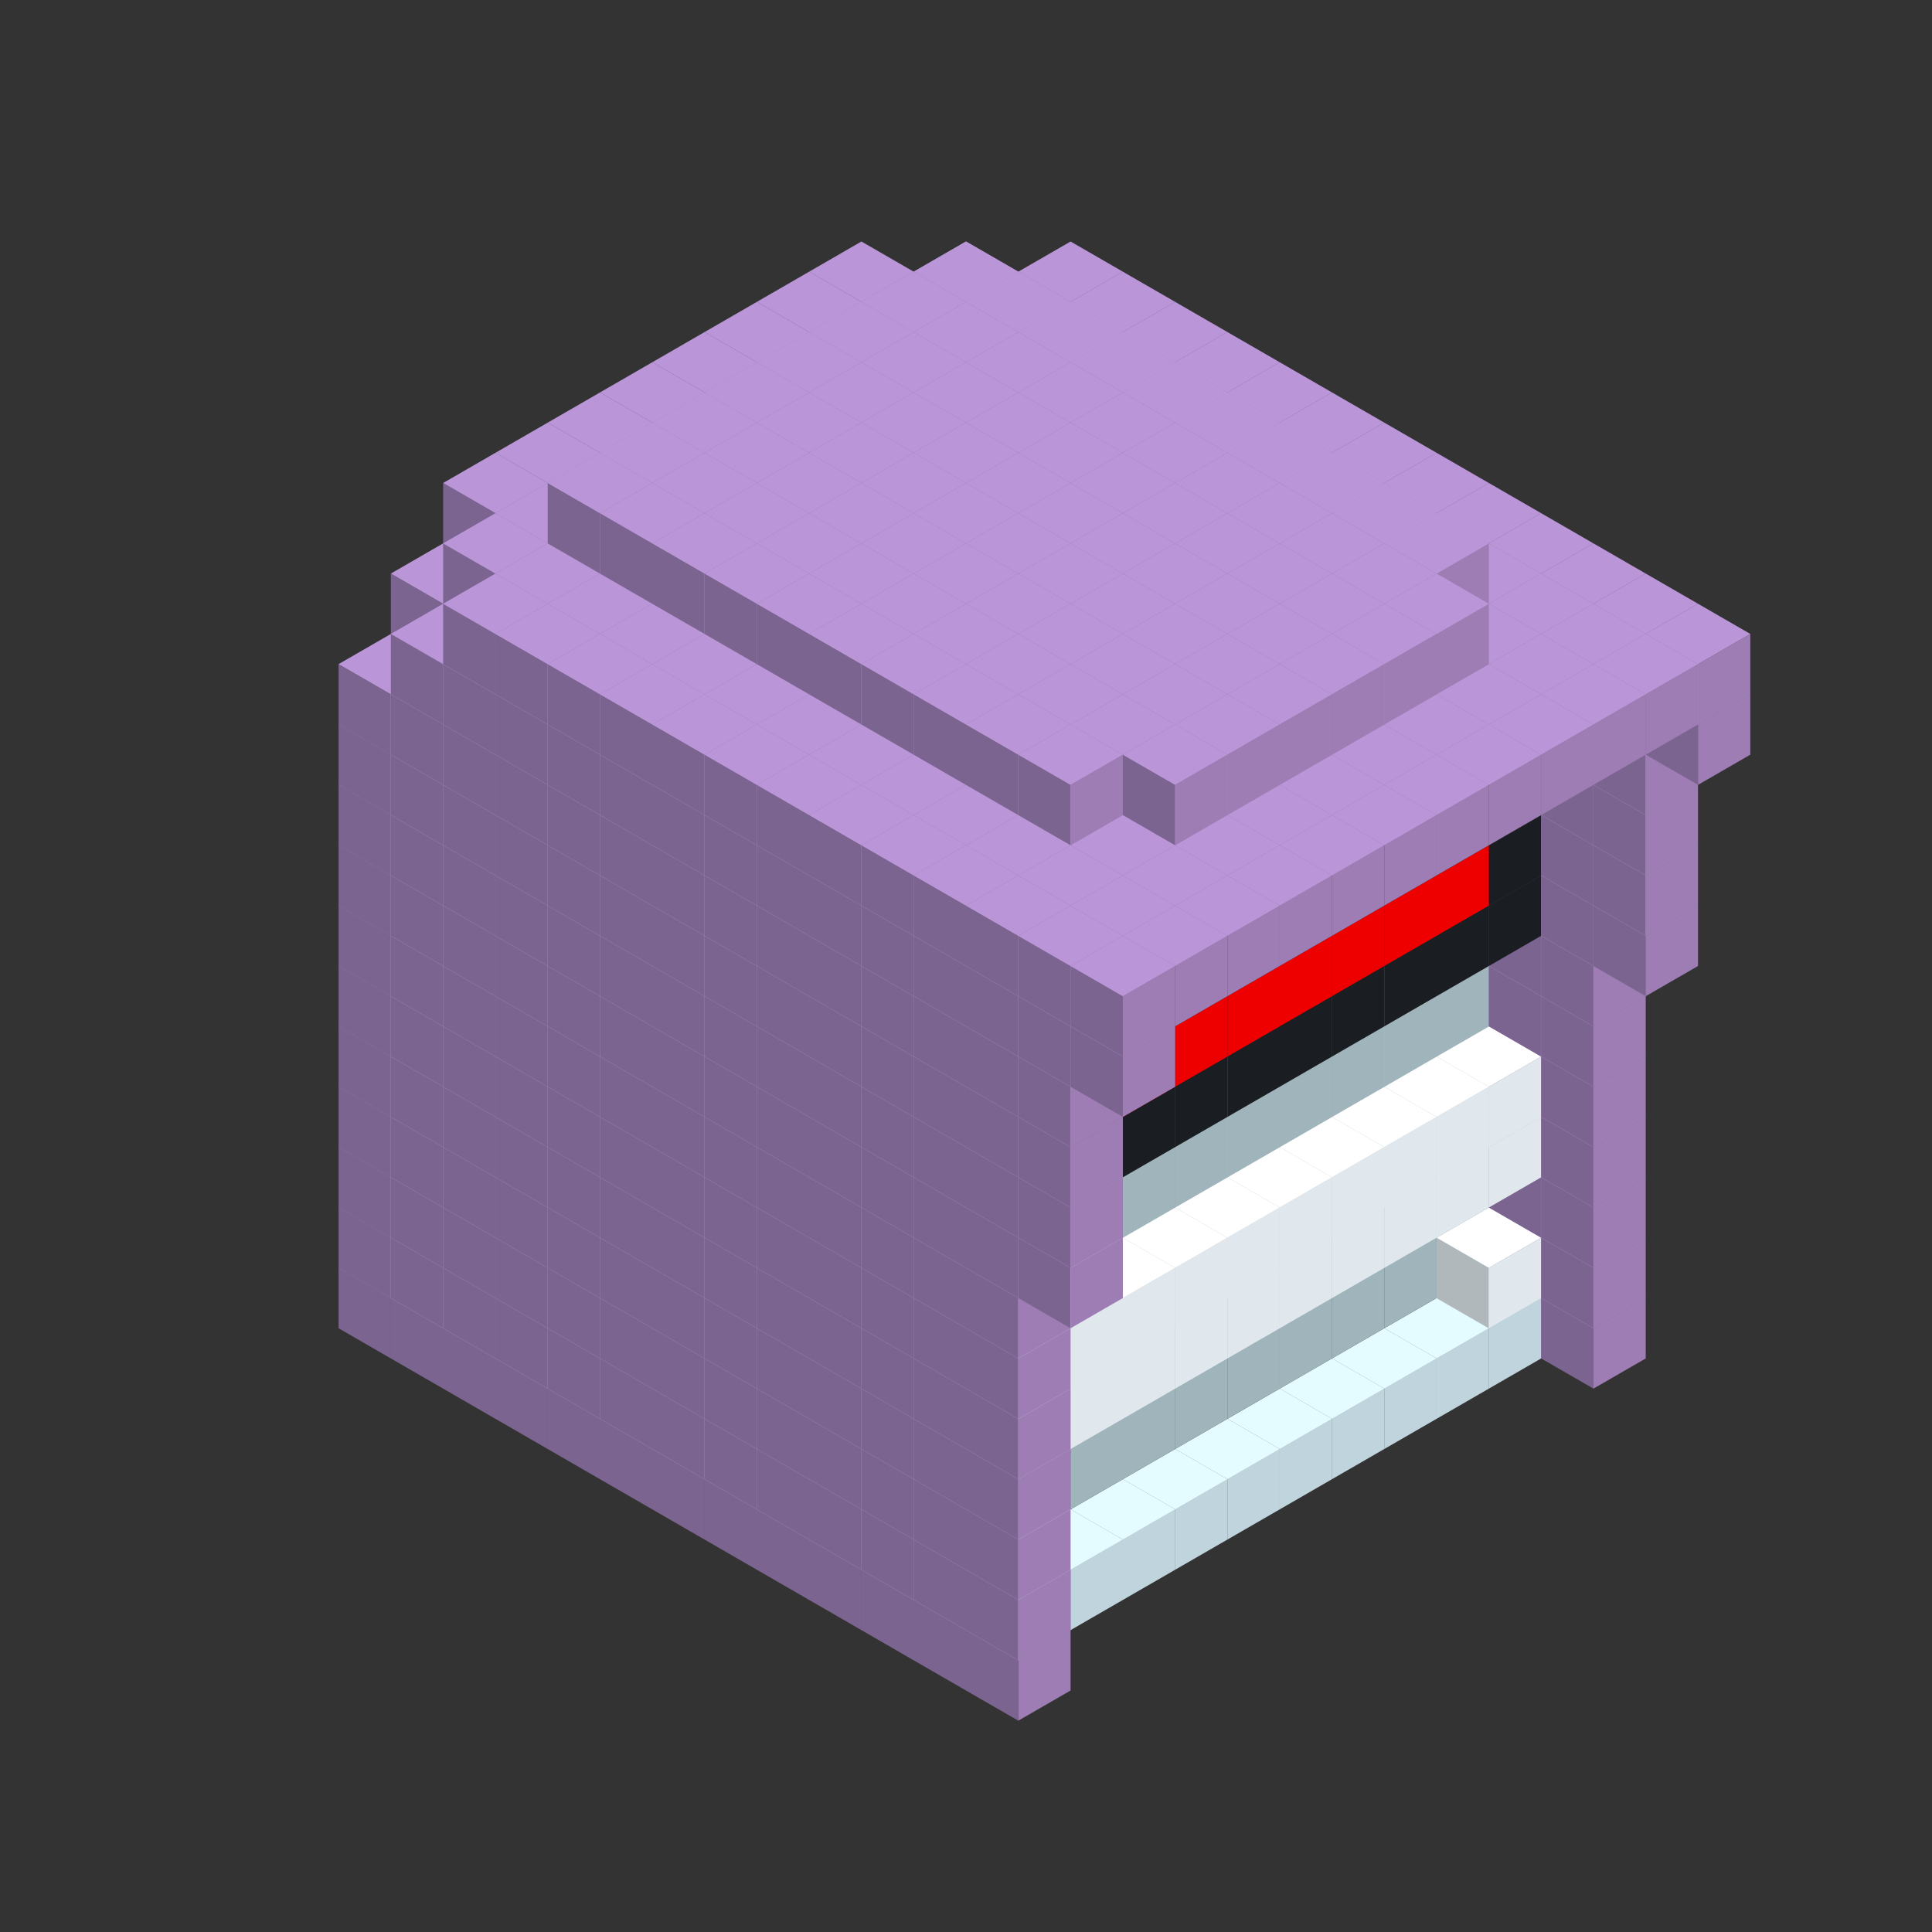 
<svg width='600' height='600' viewBox='4436371 5550000 3200000 3200000' xmlns='http://www.w3.org/2000/svg' xmlns:xlink='http://www.w3.org/1999/xlink'>
<rect x="4436371" y="5550000" width="3200000" height="3200000" fill="#333333" stroke="none"/>
<use xlink:href='#v-0x00000176-7' transform='translate(1936371,3050000)'/>
<use xlink:href='#v-0x00000176-7' transform='translate(983738,3600000)'/>
<use xlink:href='#v-0x00000176-7' transform='translate(2022974,3100000)'/>
<use xlink:href='#v-0x00000176-7' transform='translate(1070341,3650000)'/>
<use xlink:href='#v-0x00000176-7' transform='translate(2109577,3150000)'/>
<use xlink:href='#v-0x00000176-7' transform='translate(1156944,3700000)'/>
<use xlink:href='#v-0x00000176-7' transform='translate(2196180,3200000)'/>
<use xlink:href='#v-0x00000176-7' transform='translate(1243547,3750000)'/>
<use xlink:href='#v-0x00000176-7' transform='translate(2282783,3250000)'/>
<use xlink:href='#v-0x00000176-7' transform='translate(1330150,3800000)'/>
<use xlink:href='#v-0x00000176-7' transform='translate(2369386,3300000)'/>
<use xlink:href='#v-0x00000176-7' transform='translate(1416753,3850000)'/>
<use xlink:href='#v-0x00000176-7' transform='translate(2455989,3350000)'/>
<use xlink:href='#v-0x00000176-7' transform='translate(1503356,3900000)'/>
<use xlink:href='#v-0x00000176-7' transform='translate(2542592,3400000)'/>
<use xlink:href='#v-0x00000176-7' transform='translate(1589959,3950000)'/>
<use xlink:href='#v-0x00000176-7' transform='translate(2629195,3450000)'/>
<use xlink:href='#v-0x00000176-7' transform='translate(1676562,4000000)'/>
<use xlink:href='#v-0x00000176-7' transform='translate(2715798,3500000)'/>
<use xlink:href='#v-0x00000176-7' transform='translate(1763165,4050000)'/>
<use xlink:href='#v-0x00000176-7' transform='translate(2802401,3550000)'/>
<use xlink:href='#v-0x00000176-7' transform='translate(1849768,4100000)'/>
<use xlink:href='#v-0x00000176-7' transform='translate(2889004,3600000)'/>
<use xlink:href='#v-0x00000176-4' transform='translate(2802401,3650000)'/>
<use xlink:href='#v-0x00000176-4' transform='translate(2715798,3700000)'/>
<use xlink:href='#v-0x00000176-4' transform='translate(2629195,3750000)'/>
<use xlink:href='#v-0x00000176-4' transform='translate(2542592,3800000)'/>
<use xlink:href='#v-0x00000176-4' transform='translate(2455989,3850000)'/>
<use xlink:href='#v-0x00000176-4' transform='translate(2369386,3900000)'/>
<use xlink:href='#v-0x00000176-4' transform='translate(2282783,3950000)'/>
<use xlink:href='#v-0x00000176-4' transform='translate(2196180,4000000)'/>
<use xlink:href='#v-0x00000176-4' transform='translate(2109577,4050000)'/>
<use xlink:href='#v-0x00000176-4' transform='translate(2022974,4100000)'/>
<use xlink:href='#v-0x00000176-7' transform='translate(1936371,4150000)'/>
<use xlink:href='#v-0x00000176-7' transform='translate(2975607,3650000)'/>
<use xlink:href='#v-0x00000176-7' transform='translate(2022974,4200000)'/>
<use xlink:href='#v-0x00000176-7' transform='translate(1936371,2950000)'/>
<use xlink:href='#v-0x00000176-7' transform='translate(983738,3500000)'/>
<use xlink:href='#v-0x00000176-7' transform='translate(2022974,3000000)'/>
<use xlink:href='#v-0x00000176-7' transform='translate(1070341,3550000)'/>
<use xlink:href='#v-0x00000176-7' transform='translate(2109577,3050000)'/>
<use xlink:href='#v-0x00000176-7' transform='translate(1156944,3600000)'/>
<use xlink:href='#v-0x00000176-7' transform='translate(2196180,3100000)'/>
<use xlink:href='#v-0x00000176-7' transform='translate(1243547,3650000)'/>
<use xlink:href='#v-0x00000176-7' transform='translate(2282783,3150000)'/>
<use xlink:href='#v-0x00000176-7' transform='translate(1330150,3700000)'/>
<use xlink:href='#v-0x00000176-7' transform='translate(2369386,3200000)'/>
<use xlink:href='#v-0x00000176-7' transform='translate(1416753,3750000)'/>
<use xlink:href='#v-0x00000176-7' transform='translate(2455989,3250000)'/>
<use xlink:href='#v-0x00000176-7' transform='translate(1503356,3800000)'/>
<use xlink:href='#v-0x00000176-7' transform='translate(2542592,3300000)'/>
<use xlink:href='#v-0x00000176-7' transform='translate(1589959,3850000)'/>
<use xlink:href='#v-0x00000176-7' transform='translate(2629195,3350000)'/>
<use xlink:href='#v-0x00000176-7' transform='translate(1676562,3900000)'/>
<use xlink:href='#v-0x00000176-7' transform='translate(2715798,3400000)'/>
<use xlink:href='#v-0x00000176-7' transform='translate(1763165,3950000)'/>
<use xlink:href='#v-0x00000176-7' transform='translate(2802401,3450000)'/>
<use xlink:href='#v-0x00000176-2' transform='translate(2715798,3500000)'/>
<use xlink:href='#v-0x00000176-2' transform='translate(2629195,3550000)'/>
<use xlink:href='#v-0x00000176-2' transform='translate(2542592,3600000)'/>
<use xlink:href='#v-0x00000176-2' transform='translate(2455989,3650000)'/>
<use xlink:href='#v-0x00000176-2' transform='translate(2369386,3700000)'/>
<use xlink:href='#v-0x00000176-2' transform='translate(2282783,3750000)'/>
<use xlink:href='#v-0x00000176-2' transform='translate(2196180,3800000)'/>
<use xlink:href='#v-0x00000176-2' transform='translate(2109577,3850000)'/>
<use xlink:href='#v-0x00000176-2' transform='translate(2022974,3900000)'/>
<use xlink:href='#v-0x00000176-2' transform='translate(1936371,3950000)'/>
<use xlink:href='#v-0x00000176-7' transform='translate(1849768,4000000)'/>
<use xlink:href='#v-0x00000176-7' transform='translate(2889004,3500000)'/>
<use xlink:href='#v-0x00000176-1' transform='translate(2802401,3550000)'/>
<use xlink:href='#v-0x00000176-1' transform='translate(2022974,4000000)'/>
<use xlink:href='#v-0x00000176-7' transform='translate(1936371,4050000)'/>
<use xlink:href='#v-0x00000176-7' transform='translate(2975607,3550000)'/>
<use xlink:href='#v-0x00000176-7' transform='translate(2022974,4100000)'/>
<use xlink:href='#v-0x00000176-7' transform='translate(1936371,2850000)'/>
<use xlink:href='#v-0x00000176-7' transform='translate(983738,3400000)'/>
<use xlink:href='#v-0x00000176-7' transform='translate(2022974,2900000)'/>
<use xlink:href='#v-0x00000176-7' transform='translate(1070341,3450000)'/>
<use xlink:href='#v-0x00000176-7' transform='translate(2109577,2950000)'/>
<use xlink:href='#v-0x00000176-2' transform='translate(1243547,3450000)'/>
<use xlink:href='#v-0x00000176-7' transform='translate(1156944,3500000)'/>
<use xlink:href='#v-0x00000176-7' transform='translate(2196180,3000000)'/>
<use xlink:href='#v-0x00000176-2' transform='translate(1330150,3500000)'/>
<use xlink:href='#v-0x00000176-7' transform='translate(1243547,3550000)'/>
<use xlink:href='#v-0x00000176-7' transform='translate(2282783,3050000)'/>
<use xlink:href='#v-0x00000176-2' transform='translate(1416753,3550000)'/>
<use xlink:href='#v-0x00000176-7' transform='translate(1330150,3600000)'/>
<use xlink:href='#v-0x00000176-7' transform='translate(2369386,3100000)'/>
<use xlink:href='#v-0x00000176-2' transform='translate(1503356,3600000)'/>
<use xlink:href='#v-0x00000176-7' transform='translate(1416753,3650000)'/>
<use xlink:href='#v-0x00000176-7' transform='translate(2455989,3150000)'/>
<use xlink:href='#v-0x00000176-2' transform='translate(1589959,3650000)'/>
<use xlink:href='#v-0x00000176-7' transform='translate(1503356,3700000)'/>
<use xlink:href='#v-0x00000176-7' transform='translate(2542592,3200000)'/>
<use xlink:href='#v-0x00000176-2' transform='translate(1676562,3700000)'/>
<use xlink:href='#v-0x00000176-7' transform='translate(1589959,3750000)'/>
<use xlink:href='#v-0x00000176-7' transform='translate(2629195,3250000)'/>
<use xlink:href='#v-0x00000176-2' transform='translate(1763165,3750000)'/>
<use xlink:href='#v-0x00000176-7' transform='translate(1676562,3800000)'/>
<use xlink:href='#v-0x00000176-7' transform='translate(2715798,3300000)'/>
<use xlink:href='#v-0x00000176-2' transform='translate(1849768,3800000)'/>
<use xlink:href='#v-0x00000176-7' transform='translate(1763165,3850000)'/>
<use xlink:href='#v-0x00000176-7' transform='translate(2802401,3350000)'/>
<use xlink:href='#v-0x00000176-2' transform='translate(2715798,3400000)'/>
<use xlink:href='#v-0x00000176-2' transform='translate(2629195,3450000)'/>
<use xlink:href='#v-0x00000176-2' transform='translate(2542592,3500000)'/>
<use xlink:href='#v-0x00000176-2' transform='translate(2455989,3550000)'/>
<use xlink:href='#v-0x00000176-2' transform='translate(2369386,3600000)'/>
<use xlink:href='#v-0x00000176-2' transform='translate(2282783,3650000)'/>
<use xlink:href='#v-0x00000176-2' transform='translate(2196180,3700000)'/>
<use xlink:href='#v-0x00000176-2' transform='translate(2109577,3750000)'/>
<use xlink:href='#v-0x00000176-2' transform='translate(2022974,3800000)'/>
<use xlink:href='#v-0x00000176-2' transform='translate(1936371,3850000)'/>
<use xlink:href='#v-0x00000176-7' transform='translate(1849768,3900000)'/>
<use xlink:href='#v-0x00000176-7' transform='translate(2889004,3400000)'/>
<use xlink:href='#v-0x00000176-7' transform='translate(1936371,3950000)'/>
<use xlink:href='#v-0x00000176-7' transform='translate(2975607,3450000)'/>
<use xlink:href='#v-0x00000176-7' transform='translate(2022974,4000000)'/>
<use xlink:href='#v-0x00000176-7' transform='translate(1936371,2750000)'/>
<use xlink:href='#v-0x00000176-7' transform='translate(983738,3300000)'/>
<use xlink:href='#v-0x00000176-7' transform='translate(2022974,2800000)'/>
<use xlink:href='#v-0x00000176-7' transform='translate(1070341,3350000)'/>
<use xlink:href='#v-0x00000176-7' transform='translate(2109577,2850000)'/>
<use xlink:href='#v-0x00000176-2' transform='translate(1243547,3350000)'/>
<use xlink:href='#v-0x00000176-7' transform='translate(1156944,3400000)'/>
<use xlink:href='#v-0x00000176-7' transform='translate(2196180,2900000)'/>
<use xlink:href='#v-0x00000176-2' transform='translate(1330150,3400000)'/>
<use xlink:href='#v-0x00000176-7' transform='translate(1243547,3450000)'/>
<use xlink:href='#v-0x00000176-7' transform='translate(2282783,2950000)'/>
<use xlink:href='#v-0x00000176-2' transform='translate(1416753,3450000)'/>
<use xlink:href='#v-0x00000176-7' transform='translate(1330150,3500000)'/>
<use xlink:href='#v-0x00000176-7' transform='translate(2369386,3000000)'/>
<use xlink:href='#v-0x00000176-2' transform='translate(1503356,3500000)'/>
<use xlink:href='#v-0x00000176-7' transform='translate(1416753,3550000)'/>
<use xlink:href='#v-0x00000176-7' transform='translate(2455989,3050000)'/>
<use xlink:href='#v-0x00000176-2' transform='translate(1589959,3550000)'/>
<use xlink:href='#v-0x00000176-7' transform='translate(1503356,3600000)'/>
<use xlink:href='#v-0x00000176-7' transform='translate(2542592,3100000)'/>
<use xlink:href='#v-0x00000176-2' transform='translate(1676562,3600000)'/>
<use xlink:href='#v-0x00000176-7' transform='translate(1589959,3650000)'/>
<use xlink:href='#v-0x00000176-7' transform='translate(2629195,3150000)'/>
<use xlink:href='#v-0x00000176-2' transform='translate(1763165,3650000)'/>
<use xlink:href='#v-0x00000176-7' transform='translate(1676562,3700000)'/>
<use xlink:href='#v-0x00000176-7' transform='translate(2715798,3200000)'/>
<use xlink:href='#v-0x00000176-2' transform='translate(1849768,3700000)'/>
<use xlink:href='#v-0x00000176-7' transform='translate(1763165,3750000)'/>
<use xlink:href='#v-0x00000176-7' transform='translate(2802401,3250000)'/>
<use xlink:href='#v-0x00000176-2' transform='translate(2715798,3300000)'/>
<use xlink:href='#v-0x00000176-2' transform='translate(2629195,3350000)'/>
<use xlink:href='#v-0x00000176-2' transform='translate(2542592,3400000)'/>
<use xlink:href='#v-0x00000176-2' transform='translate(2455989,3450000)'/>
<use xlink:href='#v-0x00000176-2' transform='translate(2369386,3500000)'/>
<use xlink:href='#v-0x00000176-2' transform='translate(2282783,3550000)'/>
<use xlink:href='#v-0x00000176-2' transform='translate(2196180,3600000)'/>
<use xlink:href='#v-0x00000176-2' transform='translate(2109577,3650000)'/>
<use xlink:href='#v-0x00000176-2' transform='translate(2022974,3700000)'/>
<use xlink:href='#v-0x00000176-2' transform='translate(1936371,3750000)'/>
<use xlink:href='#v-0x00000176-7' transform='translate(1849768,3800000)'/>
<use xlink:href='#v-0x00000176-7' transform='translate(2889004,3300000)'/>
<use xlink:href='#v-0x00000176-1' transform='translate(2802401,3350000)'/>
<use xlink:href='#v-0x00000176-1' transform='translate(2715798,3400000)'/>
<use xlink:href='#v-0x00000176-1' transform='translate(2629195,3450000)'/>
<use xlink:href='#v-0x00000176-1' transform='translate(2542592,3500000)'/>
<use xlink:href='#v-0x00000176-1' transform='translate(2455989,3550000)'/>
<use xlink:href='#v-0x00000176-1' transform='translate(2369386,3600000)'/>
<use xlink:href='#v-0x00000176-1' transform='translate(2282783,3650000)'/>
<use xlink:href='#v-0x00000176-1' transform='translate(2196180,3700000)'/>
<use xlink:href='#v-0x00000176-1' transform='translate(2109577,3750000)'/>
<use xlink:href='#v-0x00000176-1' transform='translate(2022974,3800000)'/>
<use xlink:href='#v-0x00000176-7' transform='translate(1936371,3850000)'/>
<use xlink:href='#v-0x00000176-7' transform='translate(2975607,3350000)'/>
<use xlink:href='#v-0x00000176-7' transform='translate(2022974,3900000)'/>
<use xlink:href='#v-0x00000176-7' transform='translate(1936371,2650000)'/>
<use xlink:href='#v-0x00000176-7' transform='translate(983738,3200000)'/>
<use xlink:href='#v-0x00000176-7' transform='translate(2022974,2700000)'/>
<use xlink:href='#v-0x00000176-7' transform='translate(1070341,3250000)'/>
<use xlink:href='#v-0x00000176-7' transform='translate(2109577,2750000)'/>
<use xlink:href='#v-0x00000176-2' transform='translate(1243547,3250000)'/>
<use xlink:href='#v-0x00000176-7' transform='translate(1156944,3300000)'/>
<use xlink:href='#v-0x00000176-7' transform='translate(2196180,2800000)'/>
<use xlink:href='#v-0x00000176-2' transform='translate(1330150,3300000)'/>
<use xlink:href='#v-0x00000176-7' transform='translate(1243547,3350000)'/>
<use xlink:href='#v-0x00000176-7' transform='translate(2282783,2850000)'/>
<use xlink:href='#v-0x00000176-2' transform='translate(1416753,3350000)'/>
<use xlink:href='#v-0x00000176-7' transform='translate(1330150,3400000)'/>
<use xlink:href='#v-0x00000176-7' transform='translate(2369386,2900000)'/>
<use xlink:href='#v-0x00000176-2' transform='translate(1503356,3400000)'/>
<use xlink:href='#v-0x00000176-7' transform='translate(1416753,3450000)'/>
<use xlink:href='#v-0x00000176-7' transform='translate(2455989,2950000)'/>
<use xlink:href='#v-0x00000176-2' transform='translate(1589959,3450000)'/>
<use xlink:href='#v-0x00000176-7' transform='translate(1503356,3500000)'/>
<use xlink:href='#v-0x00000176-7' transform='translate(2542592,3000000)'/>
<use xlink:href='#v-0x00000176-2' transform='translate(1676562,3500000)'/>
<use xlink:href='#v-0x00000176-7' transform='translate(1589959,3550000)'/>
<use xlink:href='#v-0x00000176-7' transform='translate(2629195,3050000)'/>
<use xlink:href='#v-0x00000176-2' transform='translate(1763165,3550000)'/>
<use xlink:href='#v-0x00000176-7' transform='translate(1676562,3600000)'/>
<use xlink:href='#v-0x00000176-7' transform='translate(2715798,3100000)'/>
<use xlink:href='#v-0x00000176-2' transform='translate(1849768,3600000)'/>
<use xlink:href='#v-0x00000176-7' transform='translate(1763165,3650000)'/>
<use xlink:href='#v-0x00000176-7' transform='translate(2802401,3150000)'/>
<use xlink:href='#v-0x00000176-2' transform='translate(2715798,3200000)'/>
<use xlink:href='#v-0x00000176-2' transform='translate(2629195,3250000)'/>
<use xlink:href='#v-0x00000176-2' transform='translate(2542592,3300000)'/>
<use xlink:href='#v-0x00000176-2' transform='translate(2455989,3350000)'/>
<use xlink:href='#v-0x00000176-2' transform='translate(2369386,3400000)'/>
<use xlink:href='#v-0x00000176-2' transform='translate(2282783,3450000)'/>
<use xlink:href='#v-0x00000176-2' transform='translate(2196180,3500000)'/>
<use xlink:href='#v-0x00000176-2' transform='translate(2109577,3550000)'/>
<use xlink:href='#v-0x00000176-2' transform='translate(2022974,3600000)'/>
<use xlink:href='#v-0x00000176-2' transform='translate(1936371,3650000)'/>
<use xlink:href='#v-0x00000176-7' transform='translate(1849768,3700000)'/>
<use xlink:href='#v-0x00000176-7' transform='translate(2889004,3200000)'/>
<use xlink:href='#v-0x00000176-1' transform='translate(2802401,3250000)'/>
<use xlink:href='#v-0x00000176-1' transform='translate(2715798,3300000)'/>
<use xlink:href='#v-0x00000176-1' transform='translate(2629195,3350000)'/>
<use xlink:href='#v-0x00000176-1' transform='translate(2542592,3400000)'/>
<use xlink:href='#v-0x00000176-1' transform='translate(2455989,3450000)'/>
<use xlink:href='#v-0x00000176-1' transform='translate(2369386,3500000)'/>
<use xlink:href='#v-0x00000176-1' transform='translate(2282783,3550000)'/>
<use xlink:href='#v-0x00000176-1' transform='translate(2196180,3600000)'/>
<use xlink:href='#v-0x00000176-1' transform='translate(2109577,3650000)'/>
<use xlink:href='#v-0x00000176-1' transform='translate(2022974,3700000)'/>
<use xlink:href='#v-0x00000176-7' transform='translate(1936371,3750000)'/>
<use xlink:href='#v-0x00000176-7' transform='translate(2975607,3250000)'/>
<use xlink:href='#v-0x00000176-7' transform='translate(2022974,3800000)'/>
<use xlink:href='#v-0x00000176-7' transform='translate(1936371,2550000)'/>
<use xlink:href='#v-0x00000176-7' transform='translate(983738,3100000)'/>
<use xlink:href='#v-0x00000176-7' transform='translate(2022974,2600000)'/>
<use xlink:href='#v-0x00000176-7' transform='translate(1070341,3150000)'/>
<use xlink:href='#v-0x00000176-7' transform='translate(2109577,2650000)'/>
<use xlink:href='#v-0x00000176-2' transform='translate(1243547,3150000)'/>
<use xlink:href='#v-0x00000176-7' transform='translate(1156944,3200000)'/>
<use xlink:href='#v-0x00000176-7' transform='translate(2196180,2700000)'/>
<use xlink:href='#v-0x00000176-2' transform='translate(1330150,3200000)'/>
<use xlink:href='#v-0x00000176-7' transform='translate(1243547,3250000)'/>
<use xlink:href='#v-0x00000176-7' transform='translate(2282783,2750000)'/>
<use xlink:href='#v-0x00000176-2' transform='translate(1416753,3250000)'/>
<use xlink:href='#v-0x00000176-7' transform='translate(1330150,3300000)'/>
<use xlink:href='#v-0x00000176-7' transform='translate(2369386,2800000)'/>
<use xlink:href='#v-0x00000176-2' transform='translate(1503356,3300000)'/>
<use xlink:href='#v-0x00000176-7' transform='translate(1416753,3350000)'/>
<use xlink:href='#v-0x00000176-7' transform='translate(2455989,2850000)'/>
<use xlink:href='#v-0x00000176-2' transform='translate(1589959,3350000)'/>
<use xlink:href='#v-0x00000176-7' transform='translate(1503356,3400000)'/>
<use xlink:href='#v-0x00000176-7' transform='translate(2542592,2900000)'/>
<use xlink:href='#v-0x00000176-2' transform='translate(1676562,3400000)'/>
<use xlink:href='#v-0x00000176-7' transform='translate(1589959,3450000)'/>
<use xlink:href='#v-0x00000176-7' transform='translate(2629195,2950000)'/>
<use xlink:href='#v-0x00000176-2' transform='translate(1763165,3450000)'/>
<use xlink:href='#v-0x00000176-7' transform='translate(1676562,3500000)'/>
<use xlink:href='#v-0x00000176-7' transform='translate(2715798,3000000)'/>
<use xlink:href='#v-0x00000176-2' transform='translate(1849768,3500000)'/>
<use xlink:href='#v-0x00000176-7' transform='translate(1763165,3550000)'/>
<use xlink:href='#v-0x00000176-7' transform='translate(2802401,3050000)'/>
<use xlink:href='#v-0x00000176-2' transform='translate(2715798,3100000)'/>
<use xlink:href='#v-0x00000176-2' transform='translate(2629195,3150000)'/>
<use xlink:href='#v-0x00000176-2' transform='translate(2542592,3200000)'/>
<use xlink:href='#v-0x00000176-2' transform='translate(2455989,3250000)'/>
<use xlink:href='#v-0x00000176-2' transform='translate(2369386,3300000)'/>
<use xlink:href='#v-0x00000176-2' transform='translate(2282783,3350000)'/>
<use xlink:href='#v-0x00000176-2' transform='translate(2196180,3400000)'/>
<use xlink:href='#v-0x00000176-2' transform='translate(2109577,3450000)'/>
<use xlink:href='#v-0x00000176-2' transform='translate(2022974,3500000)'/>
<use xlink:href='#v-0x00000176-2' transform='translate(1936371,3550000)'/>
<use xlink:href='#v-0x00000176-7' transform='translate(1849768,3600000)'/>
<use xlink:href='#v-0x00000176-7' transform='translate(2889004,3100000)'/>
<use xlink:href='#v-0x00000176-7' transform='translate(1936371,3650000)'/>
<use xlink:href='#v-0x00000176-7' transform='translate(2975607,3150000)'/>
<use xlink:href='#v-0x00000176-7' transform='translate(2022974,3700000)'/>
<use xlink:href='#v-0x00000176-7' transform='translate(1936371,2450000)'/>
<use xlink:href='#v-0x00000176-7' transform='translate(983738,3000000)'/>
<use xlink:href='#v-0x00000176-7' transform='translate(2022974,2500000)'/>
<use xlink:href='#v-0x00000176-7' transform='translate(1070341,3050000)'/>
<use xlink:href='#v-0x00000176-7' transform='translate(2109577,2550000)'/>
<use xlink:href='#v-0x00000176-2' transform='translate(1243547,3050000)'/>
<use xlink:href='#v-0x00000176-7' transform='translate(1156944,3100000)'/>
<use xlink:href='#v-0x00000176-7' transform='translate(2196180,2600000)'/>
<use xlink:href='#v-0x00000176-2' transform='translate(1330150,3100000)'/>
<use xlink:href='#v-0x00000176-7' transform='translate(1243547,3150000)'/>
<use xlink:href='#v-0x00000176-7' transform='translate(2282783,2650000)'/>
<use xlink:href='#v-0x00000176-2' transform='translate(1416753,3150000)'/>
<use xlink:href='#v-0x00000176-7' transform='translate(1330150,3200000)'/>
<use xlink:href='#v-0x00000176-7' transform='translate(2369386,2700000)'/>
<use xlink:href='#v-0x00000176-2' transform='translate(1503356,3200000)'/>
<use xlink:href='#v-0x00000176-7' transform='translate(1416753,3250000)'/>
<use xlink:href='#v-0x00000176-7' transform='translate(2455989,2750000)'/>
<use xlink:href='#v-0x00000176-2' transform='translate(1589959,3250000)'/>
<use xlink:href='#v-0x00000176-7' transform='translate(1503356,3300000)'/>
<use xlink:href='#v-0x00000176-7' transform='translate(2542592,2800000)'/>
<use xlink:href='#v-0x00000176-2' transform='translate(1676562,3300000)'/>
<use xlink:href='#v-0x00000176-7' transform='translate(1589959,3350000)'/>
<use xlink:href='#v-0x00000176-7' transform='translate(2629195,2850000)'/>
<use xlink:href='#v-0x00000176-2' transform='translate(1763165,3350000)'/>
<use xlink:href='#v-0x00000176-7' transform='translate(1676562,3400000)'/>
<use xlink:href='#v-0x00000176-7' transform='translate(2715798,2900000)'/>
<use xlink:href='#v-0x00000176-2' transform='translate(1849768,3400000)'/>
<use xlink:href='#v-0x00000176-7' transform='translate(1763165,3450000)'/>
<use xlink:href='#v-0x00000176-7' transform='translate(2802401,2950000)'/>
<use xlink:href='#v-0x00000176-2' transform='translate(2715798,3000000)'/>
<use xlink:href='#v-0x00000176-2' transform='translate(2629195,3050000)'/>
<use xlink:href='#v-0x00000176-2' transform='translate(2542592,3100000)'/>
<use xlink:href='#v-0x00000176-2' transform='translate(2455989,3150000)'/>
<use xlink:href='#v-0x00000176-2' transform='translate(2369386,3200000)'/>
<use xlink:href='#v-0x00000176-2' transform='translate(2282783,3250000)'/>
<use xlink:href='#v-0x00000176-2' transform='translate(2196180,3300000)'/>
<use xlink:href='#v-0x00000176-2' transform='translate(2109577,3350000)'/>
<use xlink:href='#v-0x00000176-2' transform='translate(2022974,3400000)'/>
<use xlink:href='#v-0x00000176-2' transform='translate(1936371,3450000)'/>
<use xlink:href='#v-0x00000176-7' transform='translate(1849768,3500000)'/>
<use xlink:href='#v-0x00000176-7' transform='translate(2889004,3000000)'/>
<use xlink:href='#v-0x00000176-7' transform='translate(1936371,3550000)'/>
<use xlink:href='#v-0x00000176-7' transform='translate(2975607,3050000)'/>
<use xlink:href='#v-0x00000176-7' transform='translate(2022974,3600000)'/>
<use xlink:href='#v-0x00000176-7' transform='translate(1936371,2350000)'/>
<use xlink:href='#v-0x00000176-7' transform='translate(983738,2900000)'/>
<use xlink:href='#v-0x00000176-7' transform='translate(2022974,2400000)'/>
<use xlink:href='#v-0x00000176-7' transform='translate(1070341,2950000)'/>
<use xlink:href='#v-0x00000176-7' transform='translate(2109577,2450000)'/>
<use xlink:href='#v-0x00000176-2' transform='translate(1243547,2950000)'/>
<use xlink:href='#v-0x00000176-7' transform='translate(1156944,3000000)'/>
<use xlink:href='#v-0x00000176-7' transform='translate(2196180,2500000)'/>
<use xlink:href='#v-0x00000176-2' transform='translate(1330150,3000000)'/>
<use xlink:href='#v-0x00000176-7' transform='translate(1243547,3050000)'/>
<use xlink:href='#v-0x00000176-7' transform='translate(2282783,2550000)'/>
<use xlink:href='#v-0x00000176-2' transform='translate(1416753,3050000)'/>
<use xlink:href='#v-0x00000176-7' transform='translate(1330150,3100000)'/>
<use xlink:href='#v-0x00000176-7' transform='translate(2369386,2600000)'/>
<use xlink:href='#v-0x00000176-2' transform='translate(1503356,3100000)'/>
<use xlink:href='#v-0x00000176-7' transform='translate(1416753,3150000)'/>
<use xlink:href='#v-0x00000176-7' transform='translate(2455989,2650000)'/>
<use xlink:href='#v-0x00000176-2' transform='translate(1589959,3150000)'/>
<use xlink:href='#v-0x00000176-7' transform='translate(1503356,3200000)'/>
<use xlink:href='#v-0x00000176-7' transform='translate(2542592,2700000)'/>
<use xlink:href='#v-0x00000176-2' transform='translate(1676562,3200000)'/>
<use xlink:href='#v-0x00000176-7' transform='translate(1589959,3250000)'/>
<use xlink:href='#v-0x00000176-7' transform='translate(2629195,2750000)'/>
<use xlink:href='#v-0x00000176-2' transform='translate(1763165,3250000)'/>
<use xlink:href='#v-0x00000176-7' transform='translate(1676562,3300000)'/>
<use xlink:href='#v-0x00000176-7' transform='translate(2715798,2800000)'/>
<use xlink:href='#v-0x00000176-2' transform='translate(1849768,3300000)'/>
<use xlink:href='#v-0x00000176-7' transform='translate(1763165,3350000)'/>
<use xlink:href='#v-0x00000176-7' transform='translate(2802401,2850000)'/>
<use xlink:href='#v-0x00000176-2' transform='translate(2715798,2900000)'/>
<use xlink:href='#v-0x00000176-2' transform='translate(2629195,2950000)'/>
<use xlink:href='#v-0x00000176-2' transform='translate(2542592,3000000)'/>
<use xlink:href='#v-0x00000176-2' transform='translate(2455989,3050000)'/>
<use xlink:href='#v-0x00000176-2' transform='translate(2369386,3100000)'/>
<use xlink:href='#v-0x00000176-2' transform='translate(2282783,3150000)'/>
<use xlink:href='#v-0x00000176-2' transform='translate(2196180,3200000)'/>
<use xlink:href='#v-0x00000176-2' transform='translate(2109577,3250000)'/>
<use xlink:href='#v-0x00000176-2' transform='translate(2022974,3300000)'/>
<use xlink:href='#v-0x00000176-2' transform='translate(1936371,3350000)'/>
<use xlink:href='#v-0x00000176-7' transform='translate(1849768,3400000)'/>
<use xlink:href='#v-0x00000176-7' transform='translate(2889004,2900000)'/>
<use xlink:href='#v-0x00000176-5' transform='translate(2802401,2950000)'/>
<use xlink:href='#v-0x00000176-5' transform='translate(2715798,3000000)'/>
<use xlink:href='#v-0x00000176-5' transform='translate(2629195,3050000)'/>
<use xlink:href='#v-0x00000176-5' transform='translate(2542592,3100000)'/>
<use xlink:href='#v-0x00000176-5' transform='translate(2455989,3150000)'/>
<use xlink:href='#v-0x00000176-5' transform='translate(2369386,3200000)'/>
<use xlink:href='#v-0x00000176-5' transform='translate(2282783,3250000)'/>
<use xlink:href='#v-0x00000176-5' transform='translate(2196180,3300000)'/>
<use xlink:href='#v-0x00000176-5' transform='translate(2109577,3350000)'/>
<use xlink:href='#v-0x00000176-5' transform='translate(2022974,3400000)'/>
<use xlink:href='#v-0x00000176-7' transform='translate(1936371,3450000)'/>
<use xlink:href='#v-0x00000176-7' transform='translate(2975607,2950000)'/>
<use xlink:href='#v-0x00000176-7' transform='translate(2022974,3500000)'/>
<use xlink:href='#v-0x00000176-7' transform='translate(3062210,3000000)'/>
<use xlink:href='#v-0x00000176-7' transform='translate(2109577,3550000)'/>
<use xlink:href='#v-0x00000176-7' transform='translate(1936371,2250000)'/>
<use xlink:href='#v-0x00000176-7' transform='translate(983738,2800000)'/>
<use xlink:href='#v-0x00000176-7' transform='translate(2022974,2300000)'/>
<use xlink:href='#v-0x00000176-7' transform='translate(1070341,2850000)'/>
<use xlink:href='#v-0x00000176-7' transform='translate(2109577,2350000)'/>
<use xlink:href='#v-0x00000176-2' transform='translate(1243547,2850000)'/>
<use xlink:href='#v-0x00000176-7' transform='translate(1156944,2900000)'/>
<use xlink:href='#v-0x00000176-7' transform='translate(2196180,2400000)'/>
<use xlink:href='#v-0x00000176-2' transform='translate(1330150,2900000)'/>
<use xlink:href='#v-0x00000176-7' transform='translate(1243547,2950000)'/>
<use xlink:href='#v-0x00000176-7' transform='translate(2282783,2450000)'/>
<use xlink:href='#v-0x00000176-2' transform='translate(1416753,2950000)'/>
<use xlink:href='#v-0x00000176-7' transform='translate(1330150,3000000)'/>
<use xlink:href='#v-0x00000176-7' transform='translate(2369386,2500000)'/>
<use xlink:href='#v-0x00000176-2' transform='translate(1503356,3000000)'/>
<use xlink:href='#v-0x00000176-7' transform='translate(1416753,3050000)'/>
<use xlink:href='#v-0x00000176-7' transform='translate(2455989,2550000)'/>
<use xlink:href='#v-0x00000176-2' transform='translate(1589959,3050000)'/>
<use xlink:href='#v-0x00000176-7' transform='translate(1503356,3100000)'/>
<use xlink:href='#v-0x00000176-7' transform='translate(2542592,2600000)'/>
<use xlink:href='#v-0x00000176-2' transform='translate(1676562,3100000)'/>
<use xlink:href='#v-0x00000176-7' transform='translate(1589959,3150000)'/>
<use xlink:href='#v-0x00000176-7' transform='translate(2629195,2650000)'/>
<use xlink:href='#v-0x00000176-2' transform='translate(1763165,3150000)'/>
<use xlink:href='#v-0x00000176-7' transform='translate(1676562,3200000)'/>
<use xlink:href='#v-0x00000176-7' transform='translate(2715798,2700000)'/>
<use xlink:href='#v-0x00000176-2' transform='translate(1849768,3200000)'/>
<use xlink:href='#v-0x00000176-7' transform='translate(1763165,3250000)'/>
<use xlink:href='#v-0x00000176-7' transform='translate(2802401,2750000)'/>
<use xlink:href='#v-0x00000176-2' transform='translate(2715798,2800000)'/>
<use xlink:href='#v-0x00000176-2' transform='translate(2629195,2850000)'/>
<use xlink:href='#v-0x00000176-2' transform='translate(2542592,2900000)'/>
<use xlink:href='#v-0x00000176-2' transform='translate(2455989,2950000)'/>
<use xlink:href='#v-0x00000176-2' transform='translate(2369386,3000000)'/>
<use xlink:href='#v-0x00000176-2' transform='translate(2282783,3050000)'/>
<use xlink:href='#v-0x00000176-2' transform='translate(2196180,3100000)'/>
<use xlink:href='#v-0x00000176-2' transform='translate(2109577,3150000)'/>
<use xlink:href='#v-0x00000176-2' transform='translate(2022974,3200000)'/>
<use xlink:href='#v-0x00000176-2' transform='translate(1936371,3250000)'/>
<use xlink:href='#v-0x00000176-7' transform='translate(1849768,3300000)'/>
<use xlink:href='#v-0x00000176-7' transform='translate(2889004,2800000)'/>
<use xlink:href='#v-0x00000176-5' transform='translate(2802401,2850000)'/>
<use xlink:href='#v-0x00000176-6' transform='translate(2715798,2900000)'/>
<use xlink:href='#v-0x00000176-6' transform='translate(2629195,2950000)'/>
<use xlink:href='#v-0x00000176-6' transform='translate(2542592,3000000)'/>
<use xlink:href='#v-0x00000176-6' transform='translate(2455989,3050000)'/>
<use xlink:href='#v-0x00000176-6' transform='translate(2369386,3100000)'/>
<use xlink:href='#v-0x00000176-6' transform='translate(2282783,3150000)'/>
<use xlink:href='#v-0x00000176-6' transform='translate(2196180,3200000)'/>
<use xlink:href='#v-0x00000176-6' transform='translate(2109577,3250000)'/>
<use xlink:href='#v-0x00000176-5' transform='translate(2022974,3300000)'/>
<use xlink:href='#v-0x00000176-7' transform='translate(1936371,3350000)'/>
<use xlink:href='#v-0x00000176-7' transform='translate(2975607,2850000)'/>
<use xlink:href='#v-0x00000176-7' transform='translate(2022974,3400000)'/>
<use xlink:href='#v-0x00000176-7' transform='translate(3062210,2900000)'/>
<use xlink:href='#v-0x00000176-7' transform='translate(2109577,3450000)'/>
<use xlink:href='#v-0x00000176-7' transform='translate(1936371,2150000)'/>
<use xlink:href='#v-0x00000176-7' transform='translate(983738,2700000)'/>
<use xlink:href='#v-0x00000176-7' transform='translate(2022974,2200000)'/>
<use xlink:href='#v-0x00000176-7' transform='translate(1070341,2750000)'/>
<use xlink:href='#v-0x00000176-7' transform='translate(2109577,2250000)'/>
<use xlink:href='#v-0x00000176-2' transform='translate(1243547,2750000)'/>
<use xlink:href='#v-0x00000176-7' transform='translate(1156944,2800000)'/>
<use xlink:href='#v-0x00000176-7' transform='translate(2196180,2300000)'/>
<use xlink:href='#v-0x00000176-2' transform='translate(1330150,2800000)'/>
<use xlink:href='#v-0x00000176-7' transform='translate(1243547,2850000)'/>
<use xlink:href='#v-0x00000176-7' transform='translate(2282783,2350000)'/>
<use xlink:href='#v-0x00000176-2' transform='translate(1416753,2850000)'/>
<use xlink:href='#v-0x00000176-7' transform='translate(1330150,2900000)'/>
<use xlink:href='#v-0x00000176-7' transform='translate(2369386,2400000)'/>
<use xlink:href='#v-0x00000176-2' transform='translate(1503356,2900000)'/>
<use xlink:href='#v-0x00000176-7' transform='translate(1416753,2950000)'/>
<use xlink:href='#v-0x00000176-7' transform='translate(2455989,2450000)'/>
<use xlink:href='#v-0x00000176-2' transform='translate(1589959,2950000)'/>
<use xlink:href='#v-0x00000176-7' transform='translate(1503356,3000000)'/>
<use xlink:href='#v-0x00000176-7' transform='translate(2542592,2500000)'/>
<use xlink:href='#v-0x00000176-2' transform='translate(1676562,3000000)'/>
<use xlink:href='#v-0x00000176-7' transform='translate(1589959,3050000)'/>
<use xlink:href='#v-0x00000176-7' transform='translate(2629195,2550000)'/>
<use xlink:href='#v-0x00000176-2' transform='translate(1763165,3050000)'/>
<use xlink:href='#v-0x00000176-7' transform='translate(1676562,3100000)'/>
<use xlink:href='#v-0x00000176-7' transform='translate(2715798,2600000)'/>
<use xlink:href='#v-0x00000176-2' transform='translate(1849768,3100000)'/>
<use xlink:href='#v-0x00000176-7' transform='translate(1763165,3150000)'/>
<use xlink:href='#v-0x00000176-7' transform='translate(2802401,2650000)'/>
<use xlink:href='#v-0x00000176-2' transform='translate(2715798,2700000)'/>
<use xlink:href='#v-0x00000176-2' transform='translate(2629195,2750000)'/>
<use xlink:href='#v-0x00000176-2' transform='translate(2542592,2800000)'/>
<use xlink:href='#v-0x00000176-2' transform='translate(2455989,2850000)'/>
<use xlink:href='#v-0x00000176-2' transform='translate(2369386,2900000)'/>
<use xlink:href='#v-0x00000176-2' transform='translate(2282783,2950000)'/>
<use xlink:href='#v-0x00000176-2' transform='translate(2196180,3000000)'/>
<use xlink:href='#v-0x00000176-2' transform='translate(2109577,3050000)'/>
<use xlink:href='#v-0x00000176-2' transform='translate(2022974,3100000)'/>
<use xlink:href='#v-0x00000176-2' transform='translate(1936371,3150000)'/>
<use xlink:href='#v-0x00000176-7' transform='translate(1849768,3200000)'/>
<use xlink:href='#v-0x00000176-7' transform='translate(2889004,2700000)'/>
<use xlink:href='#v-0x00000176-5' transform='translate(2802401,2750000)'/>
<use xlink:href='#v-0x00000176-5' transform='translate(2715798,2800000)'/>
<use xlink:href='#v-0x00000176-5' transform='translate(2629195,2850000)'/>
<use xlink:href='#v-0x00000176-5' transform='translate(2542592,2900000)'/>
<use xlink:href='#v-0x00000176-5' transform='translate(2455989,2950000)'/>
<use xlink:href='#v-0x00000176-5' transform='translate(2369386,3000000)'/>
<use xlink:href='#v-0x00000176-5' transform='translate(2282783,3050000)'/>
<use xlink:href='#v-0x00000176-5' transform='translate(2196180,3100000)'/>
<use xlink:href='#v-0x00000176-5' transform='translate(2109577,3150000)'/>
<use xlink:href='#v-0x00000176-5' transform='translate(2022974,3200000)'/>
<use xlink:href='#v-0x00000176-7' transform='translate(1936371,3250000)'/>
<use xlink:href='#v-0x00000176-7' transform='translate(2975607,2750000)'/>
<use xlink:href='#v-0x00000176-7' transform='translate(2022974,3300000)'/>
<use xlink:href='#v-0x00000176-7' transform='translate(3062210,2800000)'/>
<use xlink:href='#v-0x00000176-7' transform='translate(2109577,3350000)'/>
<use xlink:href='#v-0x00000176-7' transform='translate(1936371,2050000)'/>
<use xlink:href='#v-0x00000176-7' transform='translate(983738,2600000)'/>
<use xlink:href='#v-0x00000176-7' transform='translate(2022974,2100000)'/>
<use xlink:href='#v-0x00000176-7' transform='translate(1070341,2650000)'/>
<use xlink:href='#v-0x00000176-7' transform='translate(2109577,2150000)'/>
<use xlink:href='#v-0x00000176-7' transform='translate(1156944,2700000)'/>
<use xlink:href='#v-0x00000176-7' transform='translate(2196180,2200000)'/>
<use xlink:href='#v-0x00000176-7' transform='translate(1243547,2750000)'/>
<use xlink:href='#v-0x00000176-7' transform='translate(2282783,2250000)'/>
<use xlink:href='#v-0x00000176-7' transform='translate(1330150,2800000)'/>
<use xlink:href='#v-0x00000176-7' transform='translate(2369386,2300000)'/>
<use xlink:href='#v-0x00000176-7' transform='translate(1416753,2850000)'/>
<use xlink:href='#v-0x00000176-7' transform='translate(2455989,2350000)'/>
<use xlink:href='#v-0x00000176-7' transform='translate(1503356,2900000)'/>
<use xlink:href='#v-0x00000176-7' transform='translate(2542592,2400000)'/>
<use xlink:href='#v-0x00000176-7' transform='translate(1589959,2950000)'/>
<use xlink:href='#v-0x00000176-7' transform='translate(2629195,2450000)'/>
<use xlink:href='#v-0x00000176-7' transform='translate(1676562,3000000)'/>
<use xlink:href='#v-0x00000176-7' transform='translate(2715798,2500000)'/>
<use xlink:href='#v-0x00000176-7' transform='translate(1763165,3050000)'/>
<use xlink:href='#v-0x00000176-7' transform='translate(2802401,2550000)'/>
<use xlink:href='#v-0x00000176-2' transform='translate(2715798,2600000)'/>
<use xlink:href='#v-0x00000176-2' transform='translate(2629195,2650000)'/>
<use xlink:href='#v-0x00000176-2' transform='translate(2542592,2700000)'/>
<use xlink:href='#v-0x00000176-2' transform='translate(2455989,2750000)'/>
<use xlink:href='#v-0x00000176-2' transform='translate(2369386,2800000)'/>
<use xlink:href='#v-0x00000176-2' transform='translate(2282783,2850000)'/>
<use xlink:href='#v-0x00000176-2' transform='translate(2196180,2900000)'/>
<use xlink:href='#v-0x00000176-2' transform='translate(2109577,2950000)'/>
<use xlink:href='#v-0x00000176-2' transform='translate(2022974,3000000)'/>
<use xlink:href='#v-0x00000176-2' transform='translate(1936371,3050000)'/>
<use xlink:href='#v-0x00000176-7' transform='translate(1849768,3100000)'/>
<use xlink:href='#v-0x00000176-7' transform='translate(2889004,2600000)'/>
<use xlink:href='#v-0x00000176-7' transform='translate(1936371,3150000)'/>
<use xlink:href='#v-0x00000176-7' transform='translate(2975607,2650000)'/>
<use xlink:href='#v-0x00000176-7' transform='translate(2022974,3200000)'/>
<use xlink:href='#v-0x00000176-7' transform='translate(3062210,2700000)'/>
<use xlink:href='#v-0x00000176-7' transform='translate(2109577,3250000)'/>
<use xlink:href='#v-0x00000176-7' transform='translate(1849768,2000000)'/>
<use xlink:href='#v-0x00000176-7' transform='translate(1763165,2050000)'/>
<use xlink:href='#v-0x00000176-7' transform='translate(1676562,2100000)'/>
<use xlink:href='#v-0x00000176-7' transform='translate(1589959,2150000)'/>
<use xlink:href='#v-0x00000176-7' transform='translate(1503356,2200000)'/>
<use xlink:href='#v-0x00000176-7' transform='translate(1416753,2250000)'/>
<use xlink:href='#v-0x00000176-7' transform='translate(1330150,2300000)'/>
<use xlink:href='#v-0x00000176-7' transform='translate(1243547,2350000)'/>
<use xlink:href='#v-0x00000176-7' transform='translate(1156944,2400000)'/>
<use xlink:href='#v-0x00000176-7' transform='translate(1070341,2450000)'/>
<use xlink:href='#v-0x00000176-7' transform='translate(2022974,2000000)'/>
<use xlink:href='#v-0x00000176-1' transform='translate(1936371,2050000)'/>
<use xlink:href='#v-0x00000176-1' transform='translate(1849768,2100000)'/>
<use xlink:href='#v-0x00000176-1' transform='translate(1763165,2150000)'/>
<use xlink:href='#v-0x00000176-1' transform='translate(1676562,2200000)'/>
<use xlink:href='#v-0x00000176-1' transform='translate(1589959,2250000)'/>
<use xlink:href='#v-0x00000176-1' transform='translate(1503356,2300000)'/>
<use xlink:href='#v-0x00000176-1' transform='translate(1416753,2350000)'/>
<use xlink:href='#v-0x00000176-1' transform='translate(1330150,2400000)'/>
<use xlink:href='#v-0x00000176-1' transform='translate(1243547,2450000)'/>
<use xlink:href='#v-0x00000176-1' transform='translate(1156944,2500000)'/>
<use xlink:href='#v-0x00000176-7' transform='translate(1070341,2550000)'/>
<use xlink:href='#v-0x00000176-7' transform='translate(2109577,2050000)'/>
<use xlink:href='#v-0x00000176-1' transform='translate(2022974,2100000)'/>
<use xlink:href='#v-0x00000176-1' transform='translate(1936371,2150000)'/>
<use xlink:href='#v-0x00000176-1' transform='translate(1849768,2200000)'/>
<use xlink:href='#v-0x00000176-1' transform='translate(1763165,2250000)'/>
<use xlink:href='#v-0x00000176-1' transform='translate(1676562,2300000)'/>
<use xlink:href='#v-0x00000176-1' transform='translate(1589959,2350000)'/>
<use xlink:href='#v-0x00000176-1' transform='translate(1503356,2400000)'/>
<use xlink:href='#v-0x00000176-1' transform='translate(1416753,2450000)'/>
<use xlink:href='#v-0x00000176-1' transform='translate(1330150,2500000)'/>
<use xlink:href='#v-0x00000176-1' transform='translate(1243547,2550000)'/>
<use xlink:href='#v-0x00000176-7' transform='translate(1156944,2600000)'/>
<use xlink:href='#v-0x00000176-7' transform='translate(2196180,2100000)'/>
<use xlink:href='#v-0x00000176-1' transform='translate(2109577,2150000)'/>
<use xlink:href='#v-0x00000176-1' transform='translate(2022974,2200000)'/>
<use xlink:href='#v-0x00000176-1' transform='translate(1936371,2250000)'/>
<use xlink:href='#v-0x00000176-1' transform='translate(1849768,2300000)'/>
<use xlink:href='#v-0x00000176-1' transform='translate(1763165,2350000)'/>
<use xlink:href='#v-0x00000176-1' transform='translate(1676562,2400000)'/>
<use xlink:href='#v-0x00000176-1' transform='translate(1589959,2450000)'/>
<use xlink:href='#v-0x00000176-1' transform='translate(1503356,2500000)'/>
<use xlink:href='#v-0x00000176-1' transform='translate(1416753,2550000)'/>
<use xlink:href='#v-0x00000176-1' transform='translate(1330150,2600000)'/>
<use xlink:href='#v-0x00000176-7' transform='translate(1243547,2650000)'/>
<use xlink:href='#v-0x00000176-7' transform='translate(2282783,2150000)'/>
<use xlink:href='#v-0x00000176-1' transform='translate(2196180,2200000)'/>
<use xlink:href='#v-0x00000176-1' transform='translate(2109577,2250000)'/>
<use xlink:href='#v-0x00000176-1' transform='translate(2022974,2300000)'/>
<use xlink:href='#v-0x00000176-1' transform='translate(1936371,2350000)'/>
<use xlink:href='#v-0x00000176-1' transform='translate(1849768,2400000)'/>
<use xlink:href='#v-0x00000176-1' transform='translate(1763165,2450000)'/>
<use xlink:href='#v-0x00000176-1' transform='translate(1676562,2500000)'/>
<use xlink:href='#v-0x00000176-1' transform='translate(1589959,2550000)'/>
<use xlink:href='#v-0x00000176-1' transform='translate(1503356,2600000)'/>
<use xlink:href='#v-0x00000176-1' transform='translate(1416753,2650000)'/>
<use xlink:href='#v-0x00000176-7' transform='translate(1330150,2700000)'/>
<use xlink:href='#v-0x00000176-7' transform='translate(2369386,2200000)'/>
<use xlink:href='#v-0x00000176-1' transform='translate(2282783,2250000)'/>
<use xlink:href='#v-0x00000176-1' transform='translate(2196180,2300000)'/>
<use xlink:href='#v-0x00000176-1' transform='translate(2109577,2350000)'/>
<use xlink:href='#v-0x00000176-1' transform='translate(2022974,2400000)'/>
<use xlink:href='#v-0x00000176-1' transform='translate(1936371,2450000)'/>
<use xlink:href='#v-0x00000176-1' transform='translate(1849768,2500000)'/>
<use xlink:href='#v-0x00000176-1' transform='translate(1763165,2550000)'/>
<use xlink:href='#v-0x00000176-1' transform='translate(1676562,2600000)'/>
<use xlink:href='#v-0x00000176-1' transform='translate(1589959,2650000)'/>
<use xlink:href='#v-0x00000176-1' transform='translate(1503356,2700000)'/>
<use xlink:href='#v-0x00000176-7' transform='translate(1416753,2750000)'/>
<use xlink:href='#v-0x00000176-7' transform='translate(2455989,2250000)'/>
<use xlink:href='#v-0x00000176-1' transform='translate(2369386,2300000)'/>
<use xlink:href='#v-0x00000176-1' transform='translate(2282783,2350000)'/>
<use xlink:href='#v-0x00000176-1' transform='translate(2196180,2400000)'/>
<use xlink:href='#v-0x00000176-1' transform='translate(2109577,2450000)'/>
<use xlink:href='#v-0x00000176-1' transform='translate(2022974,2500000)'/>
<use xlink:href='#v-0x00000176-1' transform='translate(1936371,2550000)'/>
<use xlink:href='#v-0x00000176-1' transform='translate(1849768,2600000)'/>
<use xlink:href='#v-0x00000176-1' transform='translate(1763165,2650000)'/>
<use xlink:href='#v-0x00000176-1' transform='translate(1676562,2700000)'/>
<use xlink:href='#v-0x00000176-1' transform='translate(1589959,2750000)'/>
<use xlink:href='#v-0x00000176-7' transform='translate(1503356,2800000)'/>
<use xlink:href='#v-0x00000176-7' transform='translate(2542592,2300000)'/>
<use xlink:href='#v-0x00000176-1' transform='translate(2455989,2350000)'/>
<use xlink:href='#v-0x00000176-1' transform='translate(2369386,2400000)'/>
<use xlink:href='#v-0x00000176-1' transform='translate(2282783,2450000)'/>
<use xlink:href='#v-0x00000176-1' transform='translate(2196180,2500000)'/>
<use xlink:href='#v-0x00000176-1' transform='translate(2109577,2550000)'/>
<use xlink:href='#v-0x00000176-1' transform='translate(2022974,2600000)'/>
<use xlink:href='#v-0x00000176-1' transform='translate(1936371,2650000)'/>
<use xlink:href='#v-0x00000176-1' transform='translate(1849768,2700000)'/>
<use xlink:href='#v-0x00000176-1' transform='translate(1763165,2750000)'/>
<use xlink:href='#v-0x00000176-1' transform='translate(1676562,2800000)'/>
<use xlink:href='#v-0x00000176-7' transform='translate(1589959,2850000)'/>
<use xlink:href='#v-0x00000176-7' transform='translate(2629195,2350000)'/>
<use xlink:href='#v-0x00000176-1' transform='translate(2542592,2400000)'/>
<use xlink:href='#v-0x00000176-1' transform='translate(2455989,2450000)'/>
<use xlink:href='#v-0x00000176-1' transform='translate(2369386,2500000)'/>
<use xlink:href='#v-0x00000176-1' transform='translate(2282783,2550000)'/>
<use xlink:href='#v-0x00000176-1' transform='translate(2196180,2600000)'/>
<use xlink:href='#v-0x00000176-1' transform='translate(2109577,2650000)'/>
<use xlink:href='#v-0x00000176-1' transform='translate(2022974,2700000)'/>
<use xlink:href='#v-0x00000176-1' transform='translate(1936371,2750000)'/>
<use xlink:href='#v-0x00000176-1' transform='translate(1849768,2800000)'/>
<use xlink:href='#v-0x00000176-1' transform='translate(1763165,2850000)'/>
<use xlink:href='#v-0x00000176-7' transform='translate(1676562,2900000)'/>
<use xlink:href='#v-0x00000176-7' transform='translate(2715798,2400000)'/>
<use xlink:href='#v-0x00000176-1' transform='translate(2629195,2450000)'/>
<use xlink:href='#v-0x00000176-1' transform='translate(2542592,2500000)'/>
<use xlink:href='#v-0x00000176-1' transform='translate(2455989,2550000)'/>
<use xlink:href='#v-0x00000176-1' transform='translate(2369386,2600000)'/>
<use xlink:href='#v-0x00000176-1' transform='translate(2282783,2650000)'/>
<use xlink:href='#v-0x00000176-1' transform='translate(2196180,2700000)'/>
<use xlink:href='#v-0x00000176-1' transform='translate(2109577,2750000)'/>
<use xlink:href='#v-0x00000176-1' transform='translate(2022974,2800000)'/>
<use xlink:href='#v-0x00000176-1' transform='translate(1936371,2850000)'/>
<use xlink:href='#v-0x00000176-1' transform='translate(1849768,2900000)'/>
<use xlink:href='#v-0x00000176-7' transform='translate(1763165,2950000)'/>
<use xlink:href='#v-0x00000176-7' transform='translate(2802401,2450000)'/>
<use xlink:href='#v-0x00000176-1' transform='translate(2715798,2500000)'/>
<use xlink:href='#v-0x00000176-1' transform='translate(2629195,2550000)'/>
<use xlink:href='#v-0x00000176-1' transform='translate(2542592,2600000)'/>
<use xlink:href='#v-0x00000176-1' transform='translate(2455989,2650000)'/>
<use xlink:href='#v-0x00000176-1' transform='translate(2369386,2700000)'/>
<use xlink:href='#v-0x00000176-1' transform='translate(2282783,2750000)'/>
<use xlink:href='#v-0x00000176-1' transform='translate(2196180,2800000)'/>
<use xlink:href='#v-0x00000176-1' transform='translate(2109577,2850000)'/>
<use xlink:href='#v-0x00000176-1' transform='translate(2022974,2900000)'/>
<use xlink:href='#v-0x00000176-1' transform='translate(1936371,2950000)'/>
<use xlink:href='#v-0x00000176-7' transform='translate(1849768,3000000)'/>
<use xlink:href='#v-0x00000176-7' transform='translate(2889004,2500000)'/>
<use xlink:href='#v-0x00000176-4' transform='translate(2802401,2550000)'/>
<use xlink:href='#v-0x00000176-4' transform='translate(2715798,2600000)'/>
<use xlink:href='#v-0x00000176-4' transform='translate(2629195,2650000)'/>
<use xlink:href='#v-0x00000176-4' transform='translate(2542592,2700000)'/>
<use xlink:href='#v-0x00000176-4' transform='translate(2455989,2750000)'/>
<use xlink:href='#v-0x00000176-4' transform='translate(2369386,2800000)'/>
<use xlink:href='#v-0x00000176-4' transform='translate(2282783,2850000)'/>
<use xlink:href='#v-0x00000176-4' transform='translate(2196180,2900000)'/>
<use xlink:href='#v-0x00000176-4' transform='translate(2109577,2950000)'/>
<use xlink:href='#v-0x00000176-4' transform='translate(2022974,3000000)'/>
<use xlink:href='#v-0x00000176-7' transform='translate(1936371,3050000)'/>
<use xlink:href='#v-0x00000176-7' transform='translate(2975607,2550000)'/>
<use xlink:href='#v-0x00000176-7' transform='translate(2022974,3100000)'/>
<use xlink:href='#v-0x00000176-7' transform='translate(3062210,2600000)'/>
<use xlink:href='#v-0x00000176-7' transform='translate(2109577,3150000)'/>
<use xlink:href='#v-0x00000176-7' transform='translate(3148813,2650000)'/>
<use xlink:href='#v-0x00000176-7' transform='translate(2196180,3200000)'/>
<use xlink:href='#v-0x00000176-7' transform='translate(1763165,1950000)'/>
<use xlink:href='#v-0x00000176-7' transform='translate(1676562,2000000)'/>
<use xlink:href='#v-0x00000176-7' transform='translate(1589959,2050000)'/>
<use xlink:href='#v-0x00000176-7' transform='translate(1503356,2100000)'/>
<use xlink:href='#v-0x00000176-7' transform='translate(1416753,2150000)'/>
<use xlink:href='#v-0x00000176-7' transform='translate(1330150,2200000)'/>
<use xlink:href='#v-0x00000176-7' transform='translate(1243547,2250000)'/>
<use xlink:href='#v-0x00000176-7' transform='translate(1156944,2300000)'/>
<use xlink:href='#v-0x00000176-7' transform='translate(1936371,1950000)'/>
<use xlink:href='#v-0x00000176-7' transform='translate(1849768,2000000)'/>
<use xlink:href='#v-0x00000176-7' transform='translate(1763165,2050000)'/>
<use xlink:href='#v-0x00000176-7' transform='translate(1676562,2100000)'/>
<use xlink:href='#v-0x00000176-7' transform='translate(1589959,2150000)'/>
<use xlink:href='#v-0x00000176-7' transform='translate(1503356,2200000)'/>
<use xlink:href='#v-0x00000176-7' transform='translate(1416753,2250000)'/>
<use xlink:href='#v-0x00000176-7' transform='translate(1330150,2300000)'/>
<use xlink:href='#v-0x00000176-7' transform='translate(1243547,2350000)'/>
<use xlink:href='#v-0x00000176-7' transform='translate(1156944,2400000)'/>
<use xlink:href='#v-0x00000176-7' transform='translate(2109577,1950000)'/>
<use xlink:href='#v-0x00000176-7' transform='translate(2022974,2000000)'/>
<use xlink:href='#v-0x00000176-7' transform='translate(1936371,2050000)'/>
<use xlink:href='#v-0x00000176-7' transform='translate(1849768,2100000)'/>
<use xlink:href='#v-0x00000176-7' transform='translate(1763165,2150000)'/>
<use xlink:href='#v-0x00000176-7' transform='translate(1676562,2200000)'/>
<use xlink:href='#v-0x00000176-7' transform='translate(1589959,2250000)'/>
<use xlink:href='#v-0x00000176-7' transform='translate(1503356,2300000)'/>
<use xlink:href='#v-0x00000176-7' transform='translate(1416753,2350000)'/>
<use xlink:href='#v-0x00000176-7' transform='translate(1330150,2400000)'/>
<use xlink:href='#v-0x00000176-7' transform='translate(1243547,2450000)'/>
<use xlink:href='#v-0x00000176-7' transform='translate(1156944,2500000)'/>
<use xlink:href='#v-0x00000176-7' transform='translate(2196180,2000000)'/>
<use xlink:href='#v-0x00000176-7' transform='translate(2109577,2050000)'/>
<use xlink:href='#v-0x00000176-7' transform='translate(2022974,2100000)'/>
<use xlink:href='#v-0x00000176-7' transform='translate(1936371,2150000)'/>
<use xlink:href='#v-0x00000176-7' transform='translate(1849768,2200000)'/>
<use xlink:href='#v-0x00000176-7' transform='translate(1763165,2250000)'/>
<use xlink:href='#v-0x00000176-7' transform='translate(1676562,2300000)'/>
<use xlink:href='#v-0x00000176-7' transform='translate(1589959,2350000)'/>
<use xlink:href='#v-0x00000176-7' transform='translate(1503356,2400000)'/>
<use xlink:href='#v-0x00000176-7' transform='translate(1416753,2450000)'/>
<use xlink:href='#v-0x00000176-7' transform='translate(1330150,2500000)'/>
<use xlink:href='#v-0x00000176-7' transform='translate(1243547,2550000)'/>
<use xlink:href='#v-0x00000176-7' transform='translate(2282783,2050000)'/>
<use xlink:href='#v-0x00000176-7' transform='translate(2196180,2100000)'/>
<use xlink:href='#v-0x00000176-7' transform='translate(2109577,2150000)'/>
<use xlink:href='#v-0x00000176-7' transform='translate(2022974,2200000)'/>
<use xlink:href='#v-0x00000176-7' transform='translate(1936371,2250000)'/>
<use xlink:href='#v-0x00000176-7' transform='translate(1849768,2300000)'/>
<use xlink:href='#v-0x00000176-7' transform='translate(1763165,2350000)'/>
<use xlink:href='#v-0x00000176-7' transform='translate(1676562,2400000)'/>
<use xlink:href='#v-0x00000176-7' transform='translate(1589959,2450000)'/>
<use xlink:href='#v-0x00000176-7' transform='translate(1503356,2500000)'/>
<use xlink:href='#v-0x00000176-7' transform='translate(1416753,2550000)'/>
<use xlink:href='#v-0x00000176-7' transform='translate(1330150,2600000)'/>
<use xlink:href='#v-0x00000176-7' transform='translate(2369386,2100000)'/>
<use xlink:href='#v-0x00000176-7' transform='translate(2282783,2150000)'/>
<use xlink:href='#v-0x00000176-7' transform='translate(2196180,2200000)'/>
<use xlink:href='#v-0x00000176-7' transform='translate(2109577,2250000)'/>
<use xlink:href='#v-0x00000176-7' transform='translate(2022974,2300000)'/>
<use xlink:href='#v-0x00000176-7' transform='translate(1936371,2350000)'/>
<use xlink:href='#v-0x00000176-7' transform='translate(1849768,2400000)'/>
<use xlink:href='#v-0x00000176-7' transform='translate(1763165,2450000)'/>
<use xlink:href='#v-0x00000176-7' transform='translate(1676562,2500000)'/>
<use xlink:href='#v-0x00000176-7' transform='translate(1589959,2550000)'/>
<use xlink:href='#v-0x00000176-7' transform='translate(1503356,2600000)'/>
<use xlink:href='#v-0x00000176-7' transform='translate(1416753,2650000)'/>
<use xlink:href='#v-0x00000176-7' transform='translate(2455989,2150000)'/>
<use xlink:href='#v-0x00000176-7' transform='translate(2369386,2200000)'/>
<use xlink:href='#v-0x00000176-7' transform='translate(2282783,2250000)'/>
<use xlink:href='#v-0x00000176-7' transform='translate(2196180,2300000)'/>
<use xlink:href='#v-0x00000176-7' transform='translate(2109577,2350000)'/>
<use xlink:href='#v-0x00000176-7' transform='translate(2022974,2400000)'/>
<use xlink:href='#v-0x00000176-7' transform='translate(1936371,2450000)'/>
<use xlink:href='#v-0x00000176-7' transform='translate(1849768,2500000)'/>
<use xlink:href='#v-0x00000176-7' transform='translate(1763165,2550000)'/>
<use xlink:href='#v-0x00000176-7' transform='translate(1676562,2600000)'/>
<use xlink:href='#v-0x00000176-7' transform='translate(1589959,2650000)'/>
<use xlink:href='#v-0x00000176-7' transform='translate(1503356,2700000)'/>
<use xlink:href='#v-0x00000176-7' transform='translate(2542592,2200000)'/>
<use xlink:href='#v-0x00000176-7' transform='translate(2455989,2250000)'/>
<use xlink:href='#v-0x00000176-7' transform='translate(2369386,2300000)'/>
<use xlink:href='#v-0x00000176-7' transform='translate(2282783,2350000)'/>
<use xlink:href='#v-0x00000176-7' transform='translate(2196180,2400000)'/>
<use xlink:href='#v-0x00000176-7' transform='translate(2109577,2450000)'/>
<use xlink:href='#v-0x00000176-7' transform='translate(2022974,2500000)'/>
<use xlink:href='#v-0x00000176-7' transform='translate(1936371,2550000)'/>
<use xlink:href='#v-0x00000176-7' transform='translate(1849768,2600000)'/>
<use xlink:href='#v-0x00000176-7' transform='translate(1763165,2650000)'/>
<use xlink:href='#v-0x00000176-7' transform='translate(1676562,2700000)'/>
<use xlink:href='#v-0x00000176-7' transform='translate(1589959,2750000)'/>
<use xlink:href='#v-0x00000176-7' transform='translate(2629195,2250000)'/>
<use xlink:href='#v-0x00000176-7' transform='translate(2542592,2300000)'/>
<use xlink:href='#v-0x00000176-7' transform='translate(2455989,2350000)'/>
<use xlink:href='#v-0x00000176-7' transform='translate(2369386,2400000)'/>
<use xlink:href='#v-0x00000176-7' transform='translate(2282783,2450000)'/>
<use xlink:href='#v-0x00000176-7' transform='translate(2196180,2500000)'/>
<use xlink:href='#v-0x00000176-7' transform='translate(2109577,2550000)'/>
<use xlink:href='#v-0x00000176-7' transform='translate(2022974,2600000)'/>
<use xlink:href='#v-0x00000176-7' transform='translate(1936371,2650000)'/>
<use xlink:href='#v-0x00000176-7' transform='translate(1849768,2700000)'/>
<use xlink:href='#v-0x00000176-7' transform='translate(1763165,2750000)'/>
<use xlink:href='#v-0x00000176-7' transform='translate(1676562,2800000)'/>
<use xlink:href='#v-0x00000176-7' transform='translate(2715798,2300000)'/>
<use xlink:href='#v-0x00000176-7' transform='translate(2629195,2350000)'/>
<use xlink:href='#v-0x00000176-7' transform='translate(2542592,2400000)'/>
<use xlink:href='#v-0x00000176-7' transform='translate(2455989,2450000)'/>
<use xlink:href='#v-0x00000176-7' transform='translate(2369386,2500000)'/>
<use xlink:href='#v-0x00000176-7' transform='translate(2282783,2550000)'/>
<use xlink:href='#v-0x00000176-7' transform='translate(2196180,2600000)'/>
<use xlink:href='#v-0x00000176-7' transform='translate(2109577,2650000)'/>
<use xlink:href='#v-0x00000176-7' transform='translate(2022974,2700000)'/>
<use xlink:href='#v-0x00000176-7' transform='translate(1936371,2750000)'/>
<use xlink:href='#v-0x00000176-7' transform='translate(1849768,2800000)'/>
<use xlink:href='#v-0x00000176-7' transform='translate(1763165,2850000)'/>
<use xlink:href='#v-0x00000176-7' transform='translate(2802401,2350000)'/>
<use xlink:href='#v-0x00000176-7' transform='translate(2715798,2400000)'/>
<use xlink:href='#v-0x00000176-7' transform='translate(2629195,2450000)'/>
<use xlink:href='#v-0x00000176-7' transform='translate(2542592,2500000)'/>
<use xlink:href='#v-0x00000176-7' transform='translate(2455989,2550000)'/>
<use xlink:href='#v-0x00000176-7' transform='translate(2369386,2600000)'/>
<use xlink:href='#v-0x00000176-7' transform='translate(2282783,2650000)'/>
<use xlink:href='#v-0x00000176-7' transform='translate(2196180,2700000)'/>
<use xlink:href='#v-0x00000176-7' transform='translate(2109577,2750000)'/>
<use xlink:href='#v-0x00000176-7' transform='translate(2022974,2800000)'/>
<use xlink:href='#v-0x00000176-7' transform='translate(1936371,2850000)'/>
<use xlink:href='#v-0x00000176-7' transform='translate(1849768,2900000)'/>
<use xlink:href='#v-0x00000176-7' transform='translate(2889004,2400000)'/>
<use xlink:href='#v-0x00000176-7' transform='translate(2802401,2450000)'/>
<use xlink:href='#v-0x00000176-7' transform='translate(2715798,2500000)'/>
<use xlink:href='#v-0x00000176-7' transform='translate(2629195,2550000)'/>
<use xlink:href='#v-0x00000176-7' transform='translate(2542592,2600000)'/>
<use xlink:href='#v-0x00000176-7' transform='translate(2455989,2650000)'/>
<use xlink:href='#v-0x00000176-7' transform='translate(2369386,2700000)'/>
<use xlink:href='#v-0x00000176-7' transform='translate(2282783,2750000)'/>
<use xlink:href='#v-0x00000176-7' transform='translate(2196180,2800000)'/>
<use xlink:href='#v-0x00000176-7' transform='translate(2109577,2850000)'/>
<use xlink:href='#v-0x00000176-7' transform='translate(2022974,2900000)'/>
<use xlink:href='#v-0x00000176-7' transform='translate(1936371,2950000)'/>
<use xlink:href='#v-0x00000176-7' transform='translate(2975607,2450000)'/>
<use xlink:href='#v-0x00000176-7' transform='translate(2889004,2500000)'/>
<use xlink:href='#v-0x00000176-7' transform='translate(2802401,2550000)'/>
<use xlink:href='#v-0x00000176-7' transform='translate(2715798,2600000)'/>
<use xlink:href='#v-0x00000176-7' transform='translate(2629195,2650000)'/>
<use xlink:href='#v-0x00000176-7' transform='translate(2542592,2700000)'/>
<use xlink:href='#v-0x00000176-7' transform='translate(2455989,2750000)'/>
<use xlink:href='#v-0x00000176-7' transform='translate(2369386,2800000)'/>
<use xlink:href='#v-0x00000176-7' transform='translate(2282783,2850000)'/>
<use xlink:href='#v-0x00000176-7' transform='translate(2196180,2900000)'/>
<use xlink:href='#v-0x00000176-7' transform='translate(2109577,2950000)'/>
<use xlink:href='#v-0x00000176-7' transform='translate(2022974,3000000)'/>
<use xlink:href='#v-0x00000176-7' transform='translate(3062210,2500000)'/>
<use xlink:href='#v-0x00000176-7' transform='translate(2975607,2550000)'/>
<use xlink:href='#v-0x00000176-7' transform='translate(2889004,2600000)'/>
<use xlink:href='#v-0x00000176-7' transform='translate(2802401,2650000)'/>
<use xlink:href='#v-0x00000176-7' transform='translate(2715798,2700000)'/>
<use xlink:href='#v-0x00000176-7' transform='translate(2629195,2750000)'/>
<use xlink:href='#v-0x00000176-7' transform='translate(2542592,2800000)'/>
<use xlink:href='#v-0x00000176-7' transform='translate(2455989,2850000)'/>
<use xlink:href='#v-0x00000176-7' transform='translate(2369386,2900000)'/>
<use xlink:href='#v-0x00000176-7' transform='translate(2282783,2950000)'/>
<use xlink:href='#v-0x00000176-7' transform='translate(2196180,3000000)'/>
<use xlink:href='#v-0x00000176-7' transform='translate(2109577,3050000)'/>
<use xlink:href='#v-0x00000176-7' transform='translate(3148813,2550000)'/>
<use xlink:href='#v-0x00000176-7' transform='translate(3062210,2600000)'/>
<use xlink:href='#v-0x00000176-7' transform='translate(2975607,2650000)'/>
<use xlink:href='#v-0x00000176-7' transform='translate(2889004,2700000)'/>
<use xlink:href='#v-0x00000176-7' transform='translate(2802401,2750000)'/>
<use xlink:href='#v-0x00000176-7' transform='translate(2715798,2800000)'/>
<use xlink:href='#v-0x00000176-7' transform='translate(2629195,2850000)'/>
<use xlink:href='#v-0x00000176-7' transform='translate(2542592,2900000)'/>
<use xlink:href='#v-0x00000176-7' transform='translate(2455989,2950000)'/>
<use xlink:href='#v-0x00000176-7' transform='translate(2369386,3000000)'/>
<use xlink:href='#v-0x00000176-7' transform='translate(2282783,3050000)'/>
<use xlink:href='#v-0x00000176-7' transform='translate(2196180,3100000)'/>
<use xlink:href='#v-0x00000176-7' transform='translate(1936371,1950000)'/>
<use xlink:href='#v-0x00000176-7' transform='translate(1849768,2000000)'/>
<use xlink:href='#v-0x00000176-7' transform='translate(1763165,2050000)'/>
<use xlink:href='#v-0x00000176-7' transform='translate(1676562,2100000)'/>
<use xlink:href='#v-0x00000176-7' transform='translate(1589959,2150000)'/>
<use xlink:href='#v-0x00000176-7' transform='translate(1503356,2200000)'/>
<use xlink:href='#v-0x00000176-7' transform='translate(1416753,2250000)'/>
<use xlink:href='#v-0x00000176-7' transform='translate(1330150,2300000)'/>
<use xlink:href='#v-0x00000176-7' transform='translate(2022974,2000000)'/>
<use xlink:href='#v-0x00000176-7' transform='translate(1936371,2050000)'/>
<use xlink:href='#v-0x00000176-7' transform='translate(1849768,2100000)'/>
<use xlink:href='#v-0x00000176-7' transform='translate(1763165,2150000)'/>
<use xlink:href='#v-0x00000176-7' transform='translate(1676562,2200000)'/>
<use xlink:href='#v-0x00000176-7' transform='translate(1589959,2250000)'/>
<use xlink:href='#v-0x00000176-7' transform='translate(1503356,2300000)'/>
<use xlink:href='#v-0x00000176-7' transform='translate(1416753,2350000)'/>
<use xlink:href='#v-0x00000176-7' transform='translate(2109577,2050000)'/>
<use xlink:href='#v-0x00000176-7' transform='translate(2022974,2100000)'/>
<use xlink:href='#v-0x00000176-7' transform='translate(1936371,2150000)'/>
<use xlink:href='#v-0x00000176-7' transform='translate(1849768,2200000)'/>
<use xlink:href='#v-0x00000176-7' transform='translate(1763165,2250000)'/>
<use xlink:href='#v-0x00000176-7' transform='translate(1676562,2300000)'/>
<use xlink:href='#v-0x00000176-7' transform='translate(1589959,2350000)'/>
<use xlink:href='#v-0x00000176-7' transform='translate(1503356,2400000)'/>
<use xlink:href='#v-0x00000176-7' transform='translate(2196180,2100000)'/>
<use xlink:href='#v-0x00000176-7' transform='translate(2109577,2150000)'/>
<use xlink:href='#v-0x00000176-7' transform='translate(2022974,2200000)'/>
<use xlink:href='#v-0x00000176-7' transform='translate(1936371,2250000)'/>
<use xlink:href='#v-0x00000176-7' transform='translate(1849768,2300000)'/>
<use xlink:href='#v-0x00000176-7' transform='translate(1763165,2350000)'/>
<use xlink:href='#v-0x00000176-7' transform='translate(1676562,2400000)'/>
<use xlink:href='#v-0x00000176-7' transform='translate(1589959,2450000)'/>
<use xlink:href='#v-0x00000176-7' transform='translate(2282783,2150000)'/>
<use xlink:href='#v-0x00000176-7' transform='translate(2196180,2200000)'/>
<use xlink:href='#v-0x00000176-7' transform='translate(2109577,2250000)'/>
<use xlink:href='#v-0x00000176-7' transform='translate(2022974,2300000)'/>
<use xlink:href='#v-0x00000176-7' transform='translate(1936371,2350000)'/>
<use xlink:href='#v-0x00000176-7' transform='translate(1849768,2400000)'/>
<use xlink:href='#v-0x00000176-7' transform='translate(1763165,2450000)'/>
<use xlink:href='#v-0x00000176-7' transform='translate(1676562,2500000)'/>
<use xlink:href='#v-0x00000176-7' transform='translate(2369386,2200000)'/>
<use xlink:href='#v-0x00000176-7' transform='translate(2282783,2250000)'/>
<use xlink:href='#v-0x00000176-7' transform='translate(2196180,2300000)'/>
<use xlink:href='#v-0x00000176-7' transform='translate(2109577,2350000)'/>
<use xlink:href='#v-0x00000176-7' transform='translate(2022974,2400000)'/>
<use xlink:href='#v-0x00000176-7' transform='translate(1936371,2450000)'/>
<use xlink:href='#v-0x00000176-7' transform='translate(1849768,2500000)'/>
<use xlink:href='#v-0x00000176-7' transform='translate(1763165,2550000)'/>
<use xlink:href='#v-0x00000176-7' transform='translate(2455989,2250000)'/>
<use xlink:href='#v-0x00000176-7' transform='translate(2369386,2300000)'/>
<use xlink:href='#v-0x00000176-7' transform='translate(2282783,2350000)'/>
<use xlink:href='#v-0x00000176-7' transform='translate(2196180,2400000)'/>
<use xlink:href='#v-0x00000176-7' transform='translate(2109577,2450000)'/>
<use xlink:href='#v-0x00000176-7' transform='translate(2022974,2500000)'/>
<use xlink:href='#v-0x00000176-7' transform='translate(1936371,2550000)'/>
<use xlink:href='#v-0x00000176-7' transform='translate(1849768,2600000)'/>
<use xlink:href='#v-0x00000176-7' transform='translate(2542592,2300000)'/>
<use xlink:href='#v-0x00000176-7' transform='translate(2455989,2350000)'/>
<use xlink:href='#v-0x00000176-7' transform='translate(2369386,2400000)'/>
<use xlink:href='#v-0x00000176-7' transform='translate(2282783,2450000)'/>
<use xlink:href='#v-0x00000176-7' transform='translate(2196180,2500000)'/>
<use xlink:href='#v-0x00000176-7' transform='translate(2109577,2550000)'/>
<use xlink:href='#v-0x00000176-7' transform='translate(2022974,2600000)'/>
<use xlink:href='#v-0x00000176-7' transform='translate(1936371,2650000)'/>
<use xlink:href='#v-0x00000176-7' transform='translate(2629195,2350000)'/>
<use xlink:href='#v-0x00000176-7' transform='translate(2542592,2400000)'/>
<use xlink:href='#v-0x00000176-7' transform='translate(2455989,2450000)'/>
<use xlink:href='#v-0x00000176-7' transform='translate(2369386,2500000)'/>
<use xlink:href='#v-0x00000176-7' transform='translate(2282783,2550000)'/>
<use xlink:href='#v-0x00000176-7' transform='translate(2196180,2600000)'/>
<use xlink:href='#v-0x00000176-7' transform='translate(2109577,2650000)'/>
<use xlink:href='#v-0x00000176-7' transform='translate(2022974,2700000)'/>
<use xlink:href='#v-0x00000176-7' transform='translate(2715798,2400000)'/>
<use xlink:href='#v-0x00000176-7' transform='translate(2629195,2450000)'/>
<use xlink:href='#v-0x00000176-7' transform='translate(2542592,2500000)'/>
<use xlink:href='#v-0x00000176-7' transform='translate(2455989,2550000)'/>
<use xlink:href='#v-0x00000176-7' transform='translate(2369386,2600000)'/>
<use xlink:href='#v-0x00000176-7' transform='translate(2282783,2650000)'/>
<use xlink:href='#v-0x00000176-7' transform='translate(2196180,2700000)'/>
<use xlink:href='#v-0x00000176-7' transform='translate(2109577,2750000)'/>
<use xlink:href='#v-0x00000176-7' transform='translate(2715798,2500000)'/>
<use xlink:href='#v-0x00000176-7' transform='translate(2629195,2550000)'/>
<use xlink:href='#v-0x00000176-7' transform='translate(2542592,2600000)'/>
<use xlink:href='#v-0x00000176-7' transform='translate(2455989,2650000)'/>
<use xlink:href='#v-0x00000176-7' transform='translate(2369386,2700000)'/>
<use xlink:href='#v-0x00000176-7' transform='translate(2282783,2750000)'/>
<defs>
<g id='v-0x00000176-1'>
<polygon points='4100000,4100000 4100000,4200000 4013397,4150000 4013397,4050000' fill='#b0b8bc'/>
<polygon points='4100000,4100000 4100000,4200000 4186602,4150000 4186602,4050000' fill='#e0e8ee'/>
<polygon points='4100000,4100000 4013397,4050000 4100000,4000000 4186602,4050000' fill='#ffffff'/>
</g>
<g id='v-0x00000176-2'>
<polygon points='4100000,4100000 4100000,4200000 4013397,4150000 4013397,4050000' fill='#809094'/>
<polygon points='4100000,4100000 4100000,4200000 4186602,4150000 4186602,4050000' fill='#a0b4bb'/>
<polygon points='4100000,4100000 4013397,4050000 4100000,4000000 4186602,4050000' fill='#c0d8de'/>
</g>
<g id='v-0x00000176-3'>
<polygon points='4100000,4100000 4100000,4200000 4013397,4150000 4013397,4050000' fill='#0098cc'/>
<polygon points='4100000,4100000 4100000,4200000 4186602,4150000 4186602,4050000' fill='#00c0ff'/>
<polygon points='4100000,4100000 4013397,4050000 4100000,4000000 4186602,4050000' fill='#00e4ff'/>
</g>
<g id='v-0x00000176-4'>
<polygon points='4100000,4100000 4100000,4200000 4013397,4150000 4013397,4050000' fill='#98a8b0'/>
<polygon points='4100000,4100000 4100000,4200000 4186602,4150000 4186602,4050000' fill='#c0d4dd'/>
<polygon points='4100000,4100000 4013397,4050000 4100000,4000000 4186602,4050000' fill='#e4fcff'/>
</g>
<g id='v-0x00000176-5'>
<polygon points='4100000,4100000 4100000,4200000 4013397,4150000 4013397,4050000' fill='#141418'/>
<polygon points='4100000,4100000 4100000,4200000 4186602,4150000 4186602,4050000' fill='#1a1d22'/>
<polygon points='4100000,4100000 4013397,4050000 4100000,4000000 4186602,4050000' fill='#1e1e24'/>
</g>
<g id='v-0x00000176-6'>
<polygon points='4100000,4100000 4100000,4200000 4013397,4150000 4013397,4050000' fill='#bc0000'/>
<polygon points='4100000,4100000 4100000,4200000 4186602,4150000 4186602,4050000' fill='#ee0000'/>
<polygon points='4100000,4100000 4013397,4050000 4100000,4000000 4186602,4050000' fill='#ff0000'/>
</g>
<g id='v-0x00000176-7'>
<polygon points='4100000,4100000 4100000,4200000 4013397,4150000 4013397,4050000' fill='#7c6490'/>
<polygon points='4100000,4100000 4100000,4200000 4186602,4150000 4186602,4050000' fill='#9d7db4'/>
<polygon points='4100000,4100000 4013397,4050000 4100000,4000000 4186602,4050000' fill='#ba96d8'/>
</g>
</defs>
</svg>
